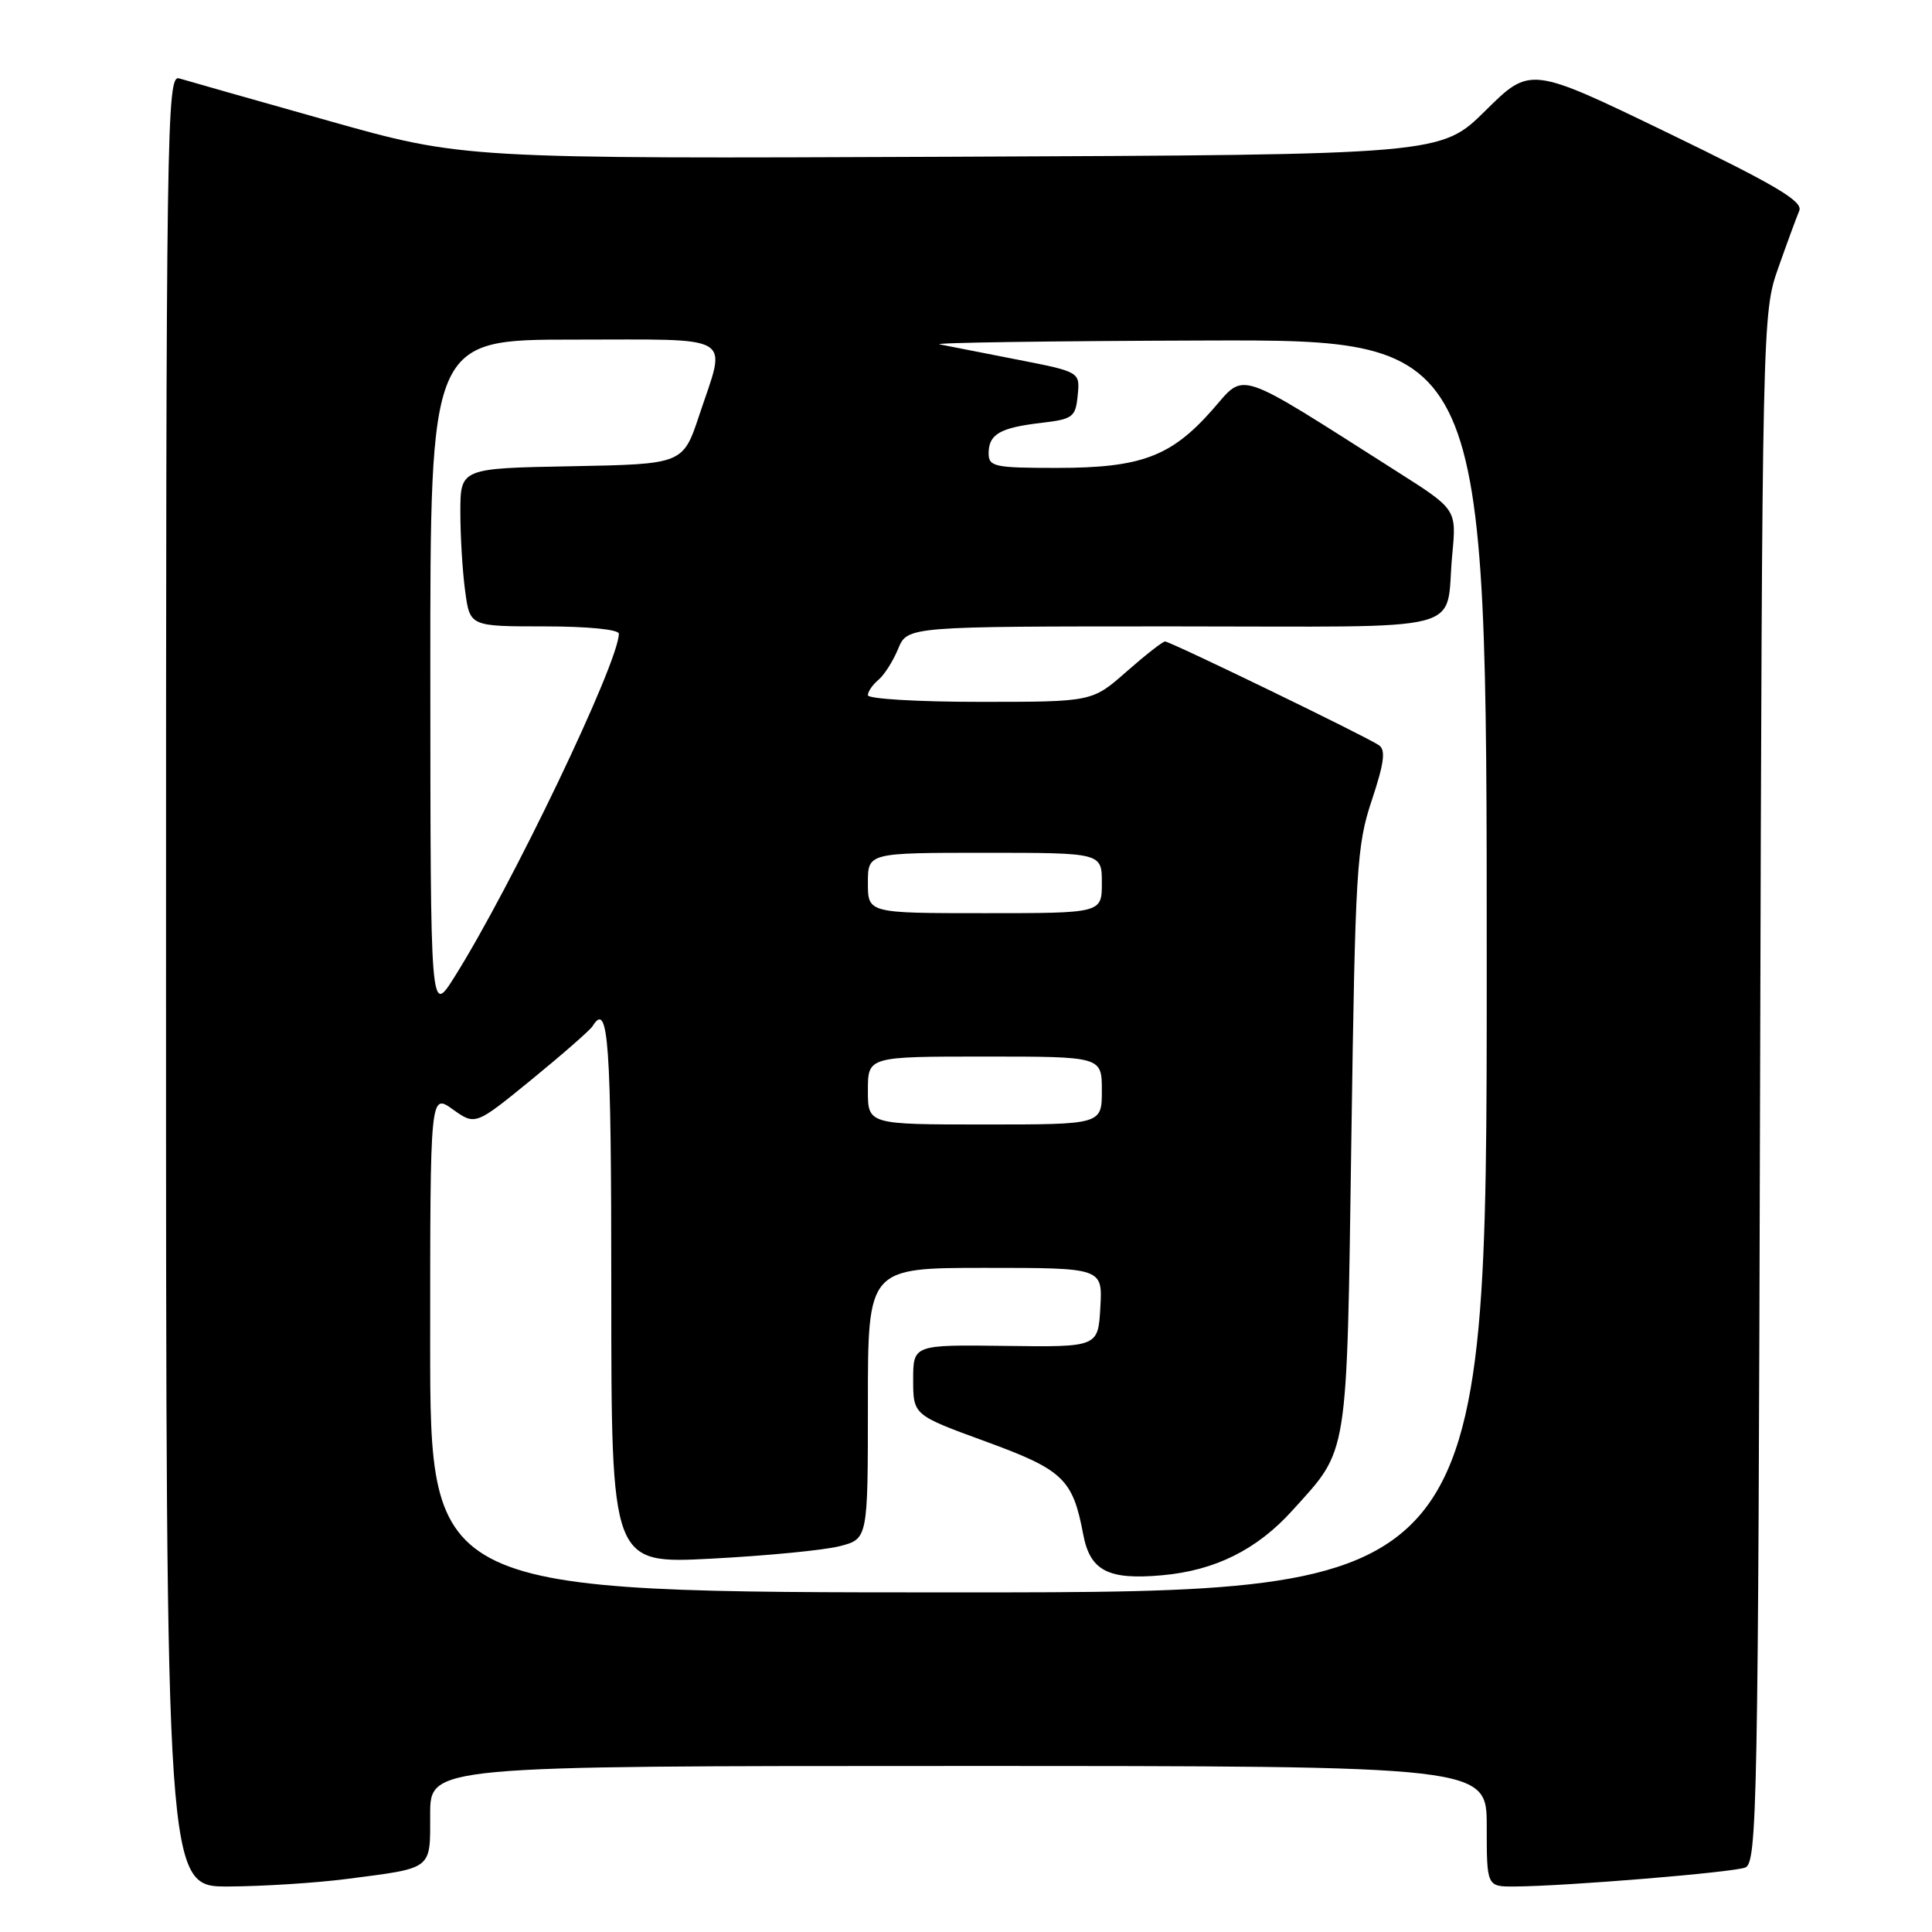<?xml version="1.0" encoding="UTF-8" standalone="no"?>
<!DOCTYPE svg PUBLIC "-//W3C//DTD SVG 1.1//EN" "http://www.w3.org/Graphics/SVG/1.1/DTD/svg11.dtd" >
<svg xmlns="http://www.w3.org/2000/svg" xmlns:xlink="http://www.w3.org/1999/xlink" version="1.1" viewBox="0 0 256 256">
 <g >
 <path fill="currentColor"
d=" M 45.96 248.97 C 57.45 247.48 57.00 247.83 57.00 240.43 C 57.00 234.00 57.00 234.00 127.00 234.00 C 197.00 234.00 197.00 234.00 197.00 242.00 C 197.00 250.00 197.00 250.00 200.75 249.97 C 207.67 249.92 229.54 248.11 231.25 247.46 C 232.83 246.85 232.97 239.57 233.22 144.15 C 233.50 42.39 233.52 41.45 235.63 35.50 C 236.79 32.20 238.05 28.79 238.41 27.93 C 238.94 26.68 235.32 24.54 220.92 17.57 C 202.77 8.79 202.77 8.79 196.85 14.64 C 190.94 20.50 190.94 20.50 126.16 20.77 C 61.38 21.04 61.38 21.04 43.44 15.98 C 33.57 13.20 24.71 10.68 23.75 10.39 C 22.09 9.89 22.00 16.05 22.00 129.93 C 22.00 250.00 22.00 250.00 30.25 249.97 C 34.79 249.95 41.86 249.50 45.96 248.97 Z  M 57.00 177.93 C 57.00 144.86 57.00 144.86 60.00 147.00 C 62.99 149.13 62.99 149.13 70.46 143.03 C 74.56 139.68 78.19 136.50 78.52 135.97 C 80.63 132.56 81.00 137.84 81.00 171.11 C 81.00 207.22 81.00 207.22 94.25 206.53 C 101.54 206.15 109.19 205.41 111.25 204.88 C 115.00 203.92 115.00 203.92 115.00 185.96 C 115.00 168.00 115.00 168.00 130.55 168.00 C 146.10 168.00 146.10 168.00 145.80 173.25 C 145.50 178.50 145.50 178.50 133.25 178.34 C 121.00 178.18 121.00 178.18 121.00 182.84 C 121.01 187.50 121.01 187.50 130.59 191.00 C 140.88 194.76 142.15 195.97 143.53 203.31 C 144.44 208.14 146.83 209.38 153.99 208.73 C 161.02 208.10 166.56 205.34 171.26 200.13 C 178.74 191.85 178.44 193.76 179.06 151.00 C 179.58 115.08 179.76 112.07 181.77 106.04 C 183.41 101.11 183.64 99.37 182.71 98.74 C 181.02 97.58 155.07 85.00 154.38 85.00 C 154.06 85.00 151.76 86.80 149.26 89.00 C 144.72 93.00 144.72 93.00 129.86 93.00 C 121.69 93.00 115.00 92.61 115.00 92.12 C 115.00 91.64 115.63 90.72 116.39 90.09 C 117.16 89.45 118.34 87.60 119.01 85.97 C 120.24 83.00 120.24 83.00 155.55 83.00 C 195.63 83.00 191.42 84.09 192.43 73.50 C 193.00 67.50 193.00 67.50 185.25 62.57 C 163.28 48.61 165.13 49.23 160.58 54.38 C 155.14 60.52 151.15 62.00 140.03 62.00 C 131.76 62.00 131.00 61.84 131.00 60.06 C 131.00 57.54 132.50 56.67 138.00 56.03 C 142.17 55.54 142.52 55.27 142.80 52.39 C 143.11 49.28 143.11 49.28 134.80 47.65 C 130.24 46.75 125.60 45.84 124.50 45.63 C 123.40 45.41 139.26 45.18 159.75 45.12 C 197.00 45.00 197.00 45.00 197.00 128.00 C 197.00 211.00 197.00 211.00 127.00 211.00 C 57.00 211.00 57.00 211.00 57.00 177.93 Z  M 115.00 144.50 C 115.00 140.00 115.00 140.00 130.50 140.00 C 146.00 140.00 146.00 140.00 146.00 144.50 C 146.00 149.00 146.00 149.00 130.50 149.00 C 115.00 149.00 115.00 149.00 115.00 144.50 Z  M 57.02 89.75 C 57.00 45.00 57.00 45.00 76.00 45.00 C 97.76 45.00 96.28 44.12 92.66 55.00 C 90.50 61.50 90.50 61.50 75.75 61.78 C 61.00 62.05 61.00 62.05 61.00 67.89 C 61.00 71.10 61.29 75.81 61.64 78.36 C 62.27 83.00 62.27 83.00 72.14 83.00 C 77.87 83.00 82.00 83.41 82.00 83.97 C 82.00 87.77 67.75 117.51 60.19 129.50 C 57.04 134.50 57.04 134.50 57.02 89.75 Z  M 115.00 117.00 C 115.00 113.00 115.00 113.00 130.50 113.00 C 146.00 113.00 146.00 113.00 146.00 117.00 C 146.00 121.00 146.00 121.00 130.50 121.00 C 115.00 121.00 115.00 121.00 115.00 117.00 Z "/>
</g>
</svg>